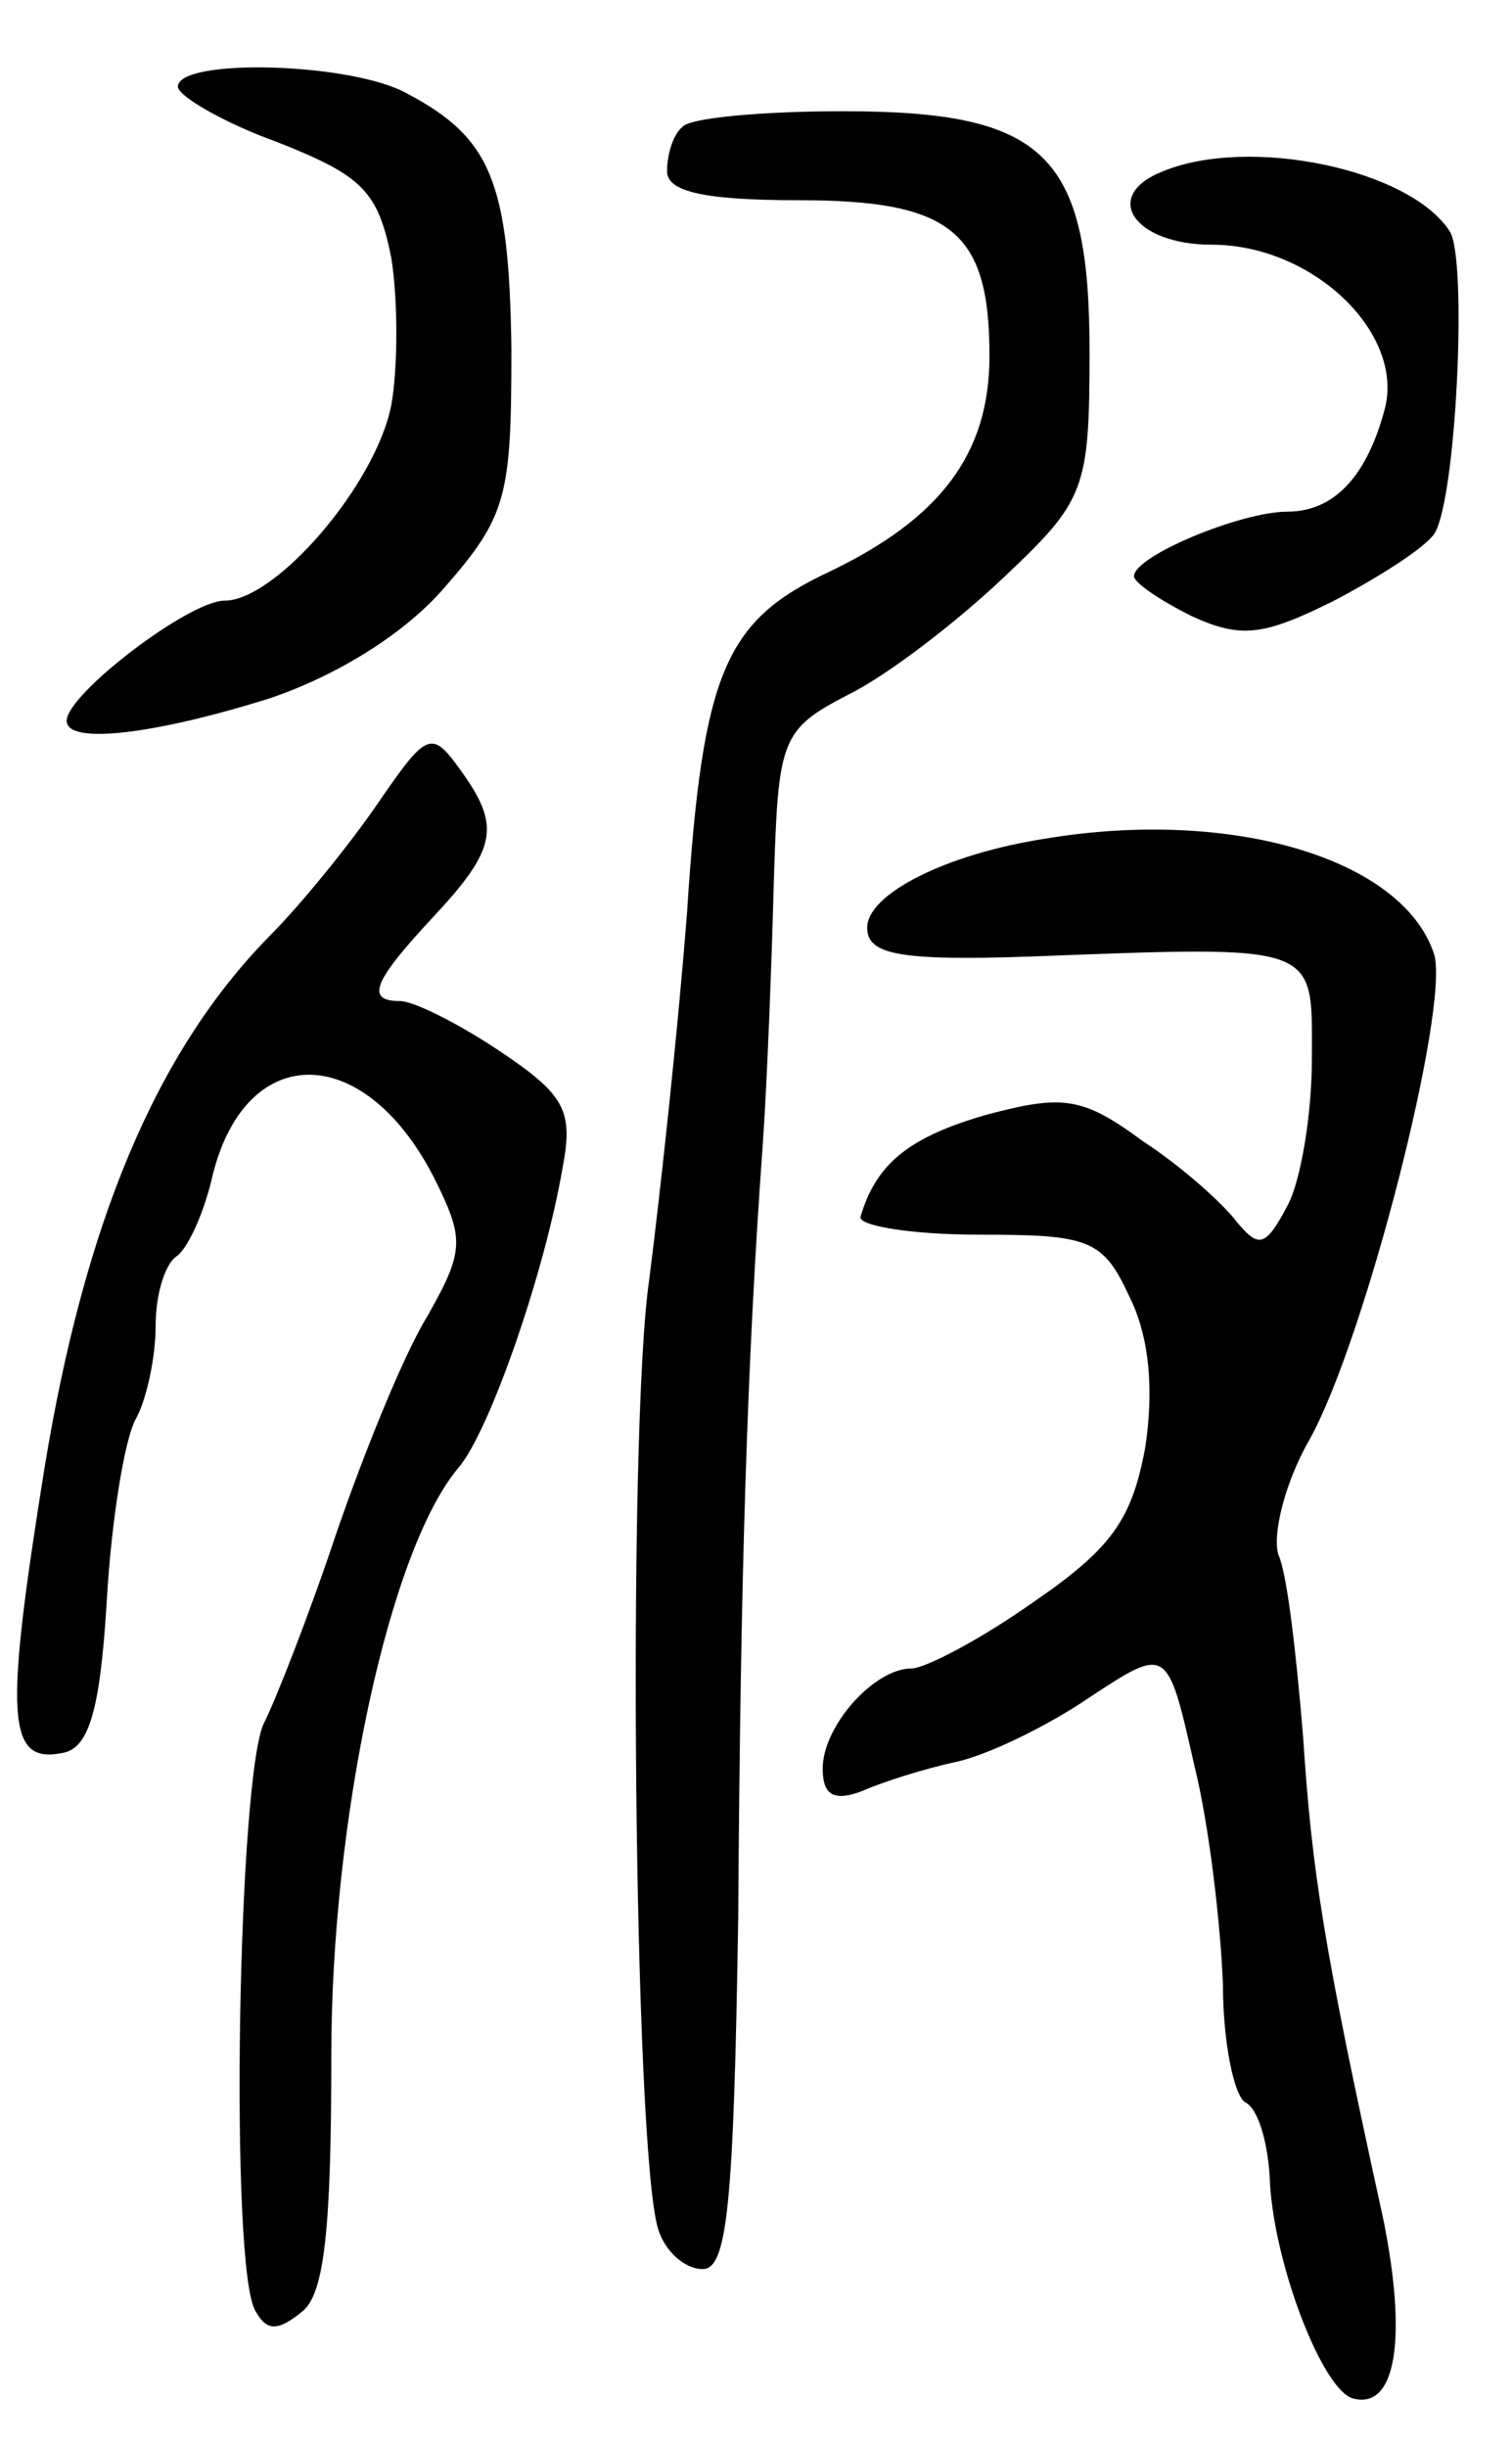 <svg version="1.0" xmlns="http://www.w3.org/2000/svg"
 width="68pt" height="110pt" viewBox="0 0 68 110"
 preserveAspectRatio="xMidYMid meet">
<g transform="translate(0,110) scale(0.1,-0.1)"
fill="#000000" stroke="none">
<path d="M80 1061 c0 -4 20 -16 45 -25 38 -15 45 -22 51 -52 3 -19 3 -49 0
-66 -7 -36 -52 -88 -75 -88 -16 0 -71 -42 -71 -54 0 -11 40 -6 91 10 30 10 61
29 79 50 28 32 30 41 30 107 -1 75 -9 95 -47 115 -25 14 -103 16 -103 3z"/>
<path d="M307 1043 c-4 -3 -7 -12 -7 -20 0 -9 16 -13 59 -13 69 0 86 -14 86
-70 0 -44 -22 -73 -72 -97 -47 -22 -57 -45 -64 -153 -4 -52 -12 -126 -17 -165
-10 -68 -7 -392 4 -427 3 -10 12 -18 20 -18 11 0 14 28 16 158 1 155 4 250 11
347 2 28 4 81 5 118 2 65 3 69 34 85 18 9 49 33 70 53 36 34 38 39 38 101 0
89 -20 108 -111 108 -36 0 -69 -3 -72 -7z"/>
<path d="M523 1023 c-28 -11 -13 -33 22 -33 45 0 86 -39 78 -73 -8 -31 -23
-47 -44 -47 -21 0 -69 -20 -69 -29 0 -3 12 -11 26 -18 22 -10 32 -9 64 7 21
11 41 24 45 30 10 15 15 124 7 136 -18 28 -90 43 -129 27z"/>
<path d="M170 739 c-13 -19 -35 -46 -49 -60 -51 -52 -83 -129 -101 -239 -18
-112 -17 -133 8 -128 12 2 17 19 20 68 2 36 8 73 13 82 5 9 9 28 9 42 0 14 4
27 9 31 5 3 12 18 16 34 14 63 68 64 100 2 14 -28 14 -33 -3 -63 -11 -18 -29
-63 -41 -98 -12 -36 -27 -74 -32 -84 -12 -21 -16 -247 -4 -265 5 -9 10 -9 21
0 10 8 13 38 13 115 0 106 26 227 57 264 14 16 39 88 47 135 5 26 1 33 -29 53
-18 12 -38 22 -44 22 -16 0 -12 9 15 38 29 31 30 41 12 66 -13 18 -15 17 -37
-15z"/>
<path d="M470 723 c-45 -7 -80 -25 -80 -40 0 -12 14 -15 73 -13 132 5 127 6
127 -46 0 -25 -5 -55 -11 -66 -10 -19 -13 -19 -23 -7 -6 8 -25 25 -42 36 -27
20 -36 21 -70 12 -35 -10 -50 -22 -57 -46 -1 -4 23 -8 53 -8 50 0 56 -2 68
-28 9 -18 11 -42 7 -68 -6 -32 -15 -45 -50 -69 -24 -17 -49 -30 -55 -30 -17 0
-40 -26 -40 -45 0 -12 5 -15 18 -10 9 4 28 10 42 13 14 3 41 16 60 29 35 23
35 23 47 -30 7 -28 12 -73 13 -99 0 -26 5 -50 10 -53 6 -3 10 -18 11 -33 1
-37 23 -95 37 -100 20 -6 25 27 14 81 -27 123 -32 156 -36 217 -3 36 -7 72
-11 81 -3 9 3 33 14 52 25 45 63 194 56 218 -14 43 -91 66 -175 52z"/>
</g>
</svg>
